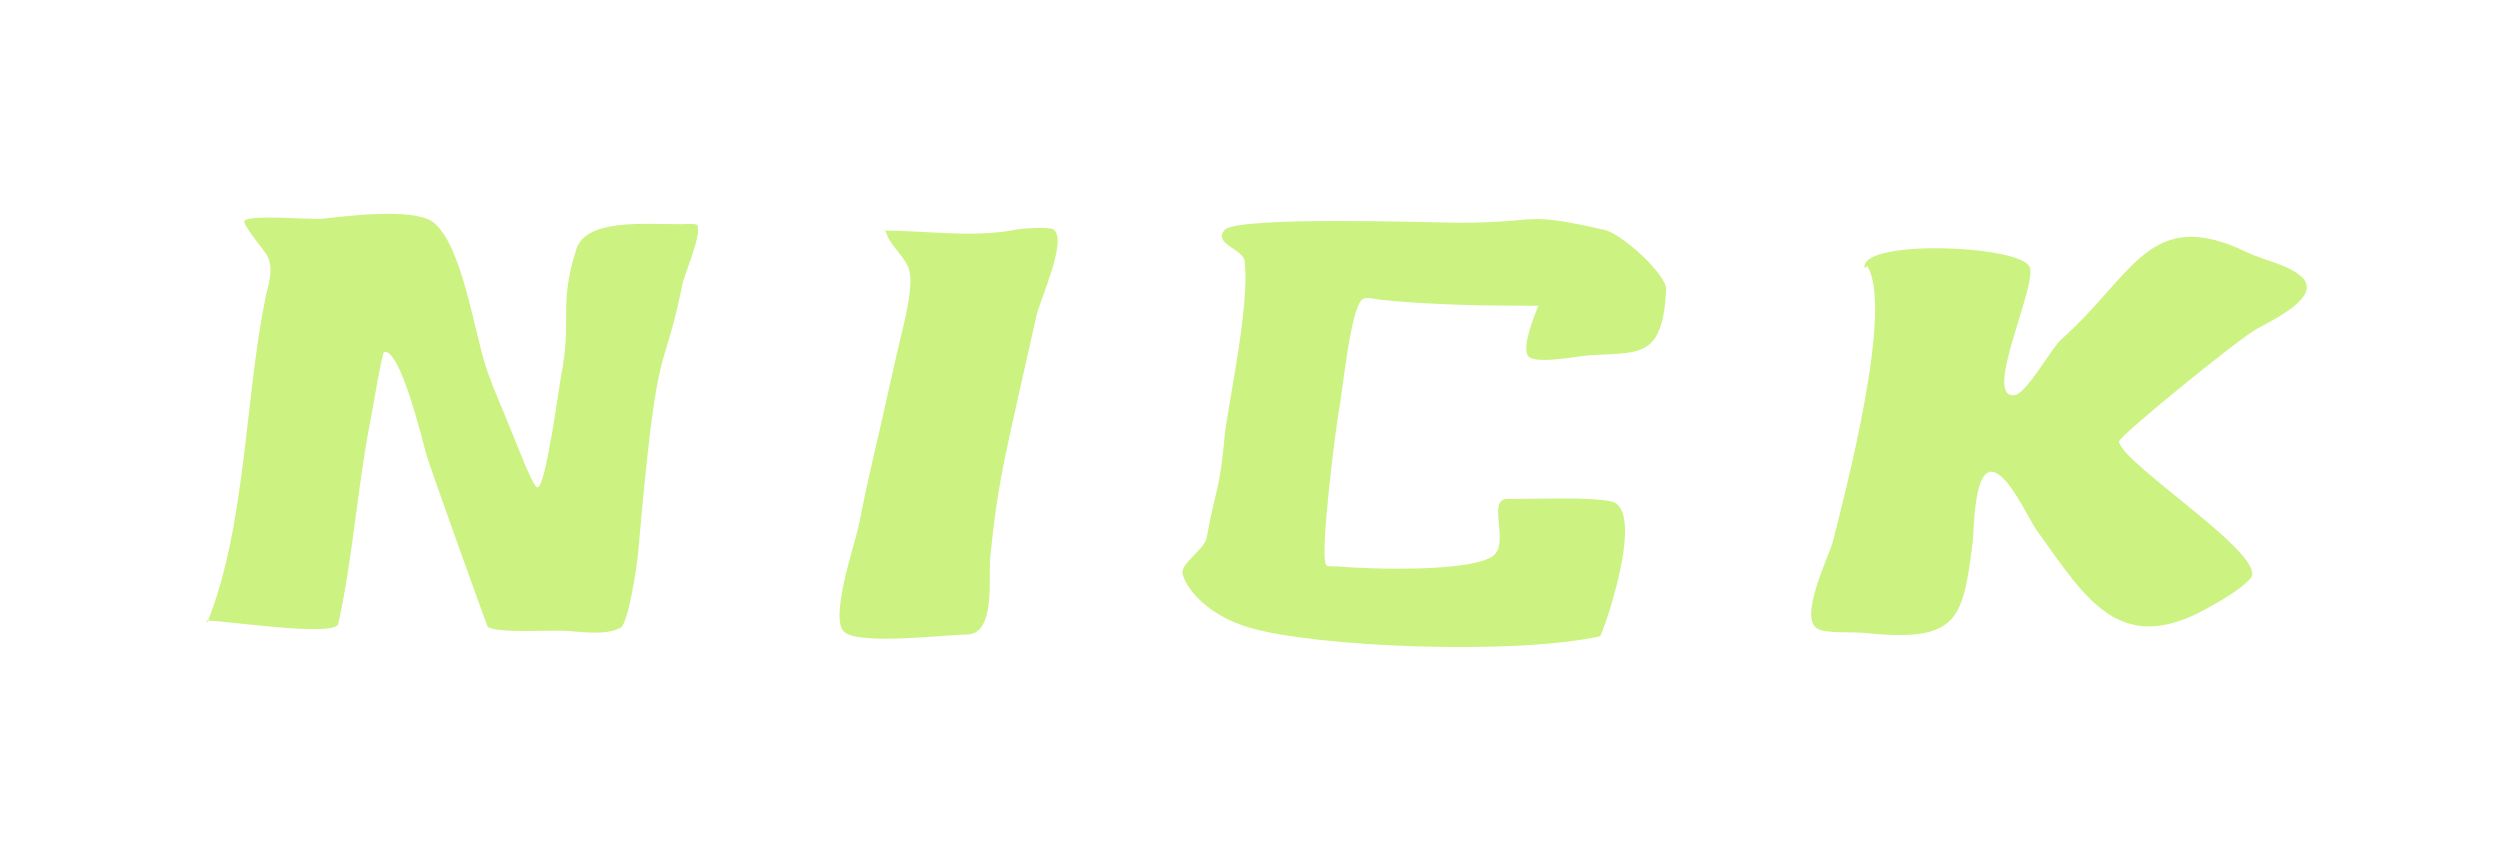 <svg id="eeQnOycDU2q1" xmlns="http://www.w3.org/2000/svg" xmlns:xlink="http://www.w3.org/1999/xlink" viewBox="0 0 254 86" shape-rendering="geometricPrecision" text-rendering="geometricPrecision" project-id="27e082e6fb0b43648e67e822ca954df9" export-id="d9bcad74706e4885accf4a204234298b" cached="false"><g transform="translate(.173-1.959)"><path d="M19.774,65.844c1.925,0,13.115,1.716,13.423.333c1.502-6.76,1.946-14.056,3.328-20.966.128-.638,1.117-6.613,1.331-6.656c1.689-.338,3.946,9.27,4.326,10.539.472,1.575,6.153,17.387,6.212,17.416c1.374.687,6.503.24,8.335.407c1.423.129,3.877.411,5.175-.361.766-.455,1.647-6.311,1.751-7.511C65.672,35.895,66.062,41.928,68.141,31.788c.282-1.374,1.944-4.929,1.553-6.101-.076-.228-1.478-.111-1.664-.111-3.876,0-9.665-.555-10.65,2.551-1.855,5.85-.366,7.001-1.588,13.107-.13.649-1.524,11.048-2.321,11.048c0-.124,0,1.032-1.86-3.633-2.301-5.771-2.25-5.328-3.217-7.987-1.334-3.67-2.48-12.664-5.436-15.198-1.931-1.655-9.05-.681-11.426-.444-1.134.113-7.33-.461-7.876.222-.246.308,2.11,3.11,2.33,3.55.712,1.424.078,2.939-.222,4.437-2.089,10.443-1.965,23.049-5.879,32.836" transform="translate(.999-.838)" fill="#ccf381" stroke-width="0.508"/><path d="M89.155,25.689c4.475,0,8.992.77,13.481-.128.496-.099,3.187-.288,3.647,0c1.523.952-1.362,7.17-1.721,8.787-3.079,13.872-3.869,16.306-4.694,24.555-.206,2.062.6,7.824-2.407,7.824-2.017,0-10.794,1.096-12.398-.241-1.599-1.333,1.073-8.977,1.444-10.833c1.293-6.466,1.222-5.493,3.899-17.574.446-2.011,1.671-6.217,1.277-8.185-.319-1.596-2.168-2.653-2.528-4.454" transform="translate(.565-.297)" fill="#ccf381" stroke-width="0.508"/><path d="M155.84,33.024c-.394.984-1.645,4.045-1.083,5.056.539.969,5.066.076,6.018,0c5.112-.41,7.713.589,8.051-6.721.068-1.464-4.455-5.63-6.245-6.038-8.535-1.944-6.168-.729-14.95-.729-1.884,0-22.39-.724-23.661.729-1.231,1.407,1.855,1.943,2.019,3.13.602,4.35-1.762,15.009-2.019,17.828-.512,5.636-.87,5.044-1.833,10.338-.202,1.109-2.646,2.614-2.449,3.6.286,1.431,2.449,4.256,6.87,5.531c6.813,1.964,26.758,2.78,35.542.86.228-.05,4.834-13.04,1.083-13.722-2.359-.429-6.072-.241-10.472-.241-2.041,0,0,3.972-1.204,5.537-1.566,2.036-13.459,1.579-16.009,1.324-.168-.017-1.056.056-1.204-.12-.728-.874,1.007-14.102,1.204-15.183.511-2.813,1.226-10.599,2.407-11.78.391-.391,1.48-.045,1.926,0c5.304.53,10.653.602,16.009.602" transform="translate(.282 0)" fill="#ccf381" stroke-width="0.508"/><path d="M188.885,26.517c2.694,4.491-1.521,24.771-2.678,30.555-.308,1.539-3.135,8.334-1.339,9.617.798.57,3.584.27,4.626.365c9.255.841,9.565-1.744,10.347-10.347.106-1.161-.099-8.219,1.826-7.791c1.589.353,3.573,5.116,4.382,6.33c5.019,7.528,8.398,13.757,16.799,8.156c1.347-.898,3.149-2.136,4.139-3.409c1.906-2.451-12.864-12.354-13.134-14.784-.061-.552,11.33-11.613,13.141-12.82c1.518-1.012,6.369-3.757,4.253-5.873-1.323-1.323-3.724-1.72-5.356-2.556-9.656-4.944-10.928,2.717-17.895,10.104-1.011,1.072-3.285,6.208-4.504,6.33-3.022.302,2.071-12.321,1.217-14.243-1.072-2.411-16.71-2.6-16.069.609" transform="matrix(1.042 0.026-.023 0.919-6.675-.289)" fill="#ccf381" stroke-width="0.508"/></g></svg>
